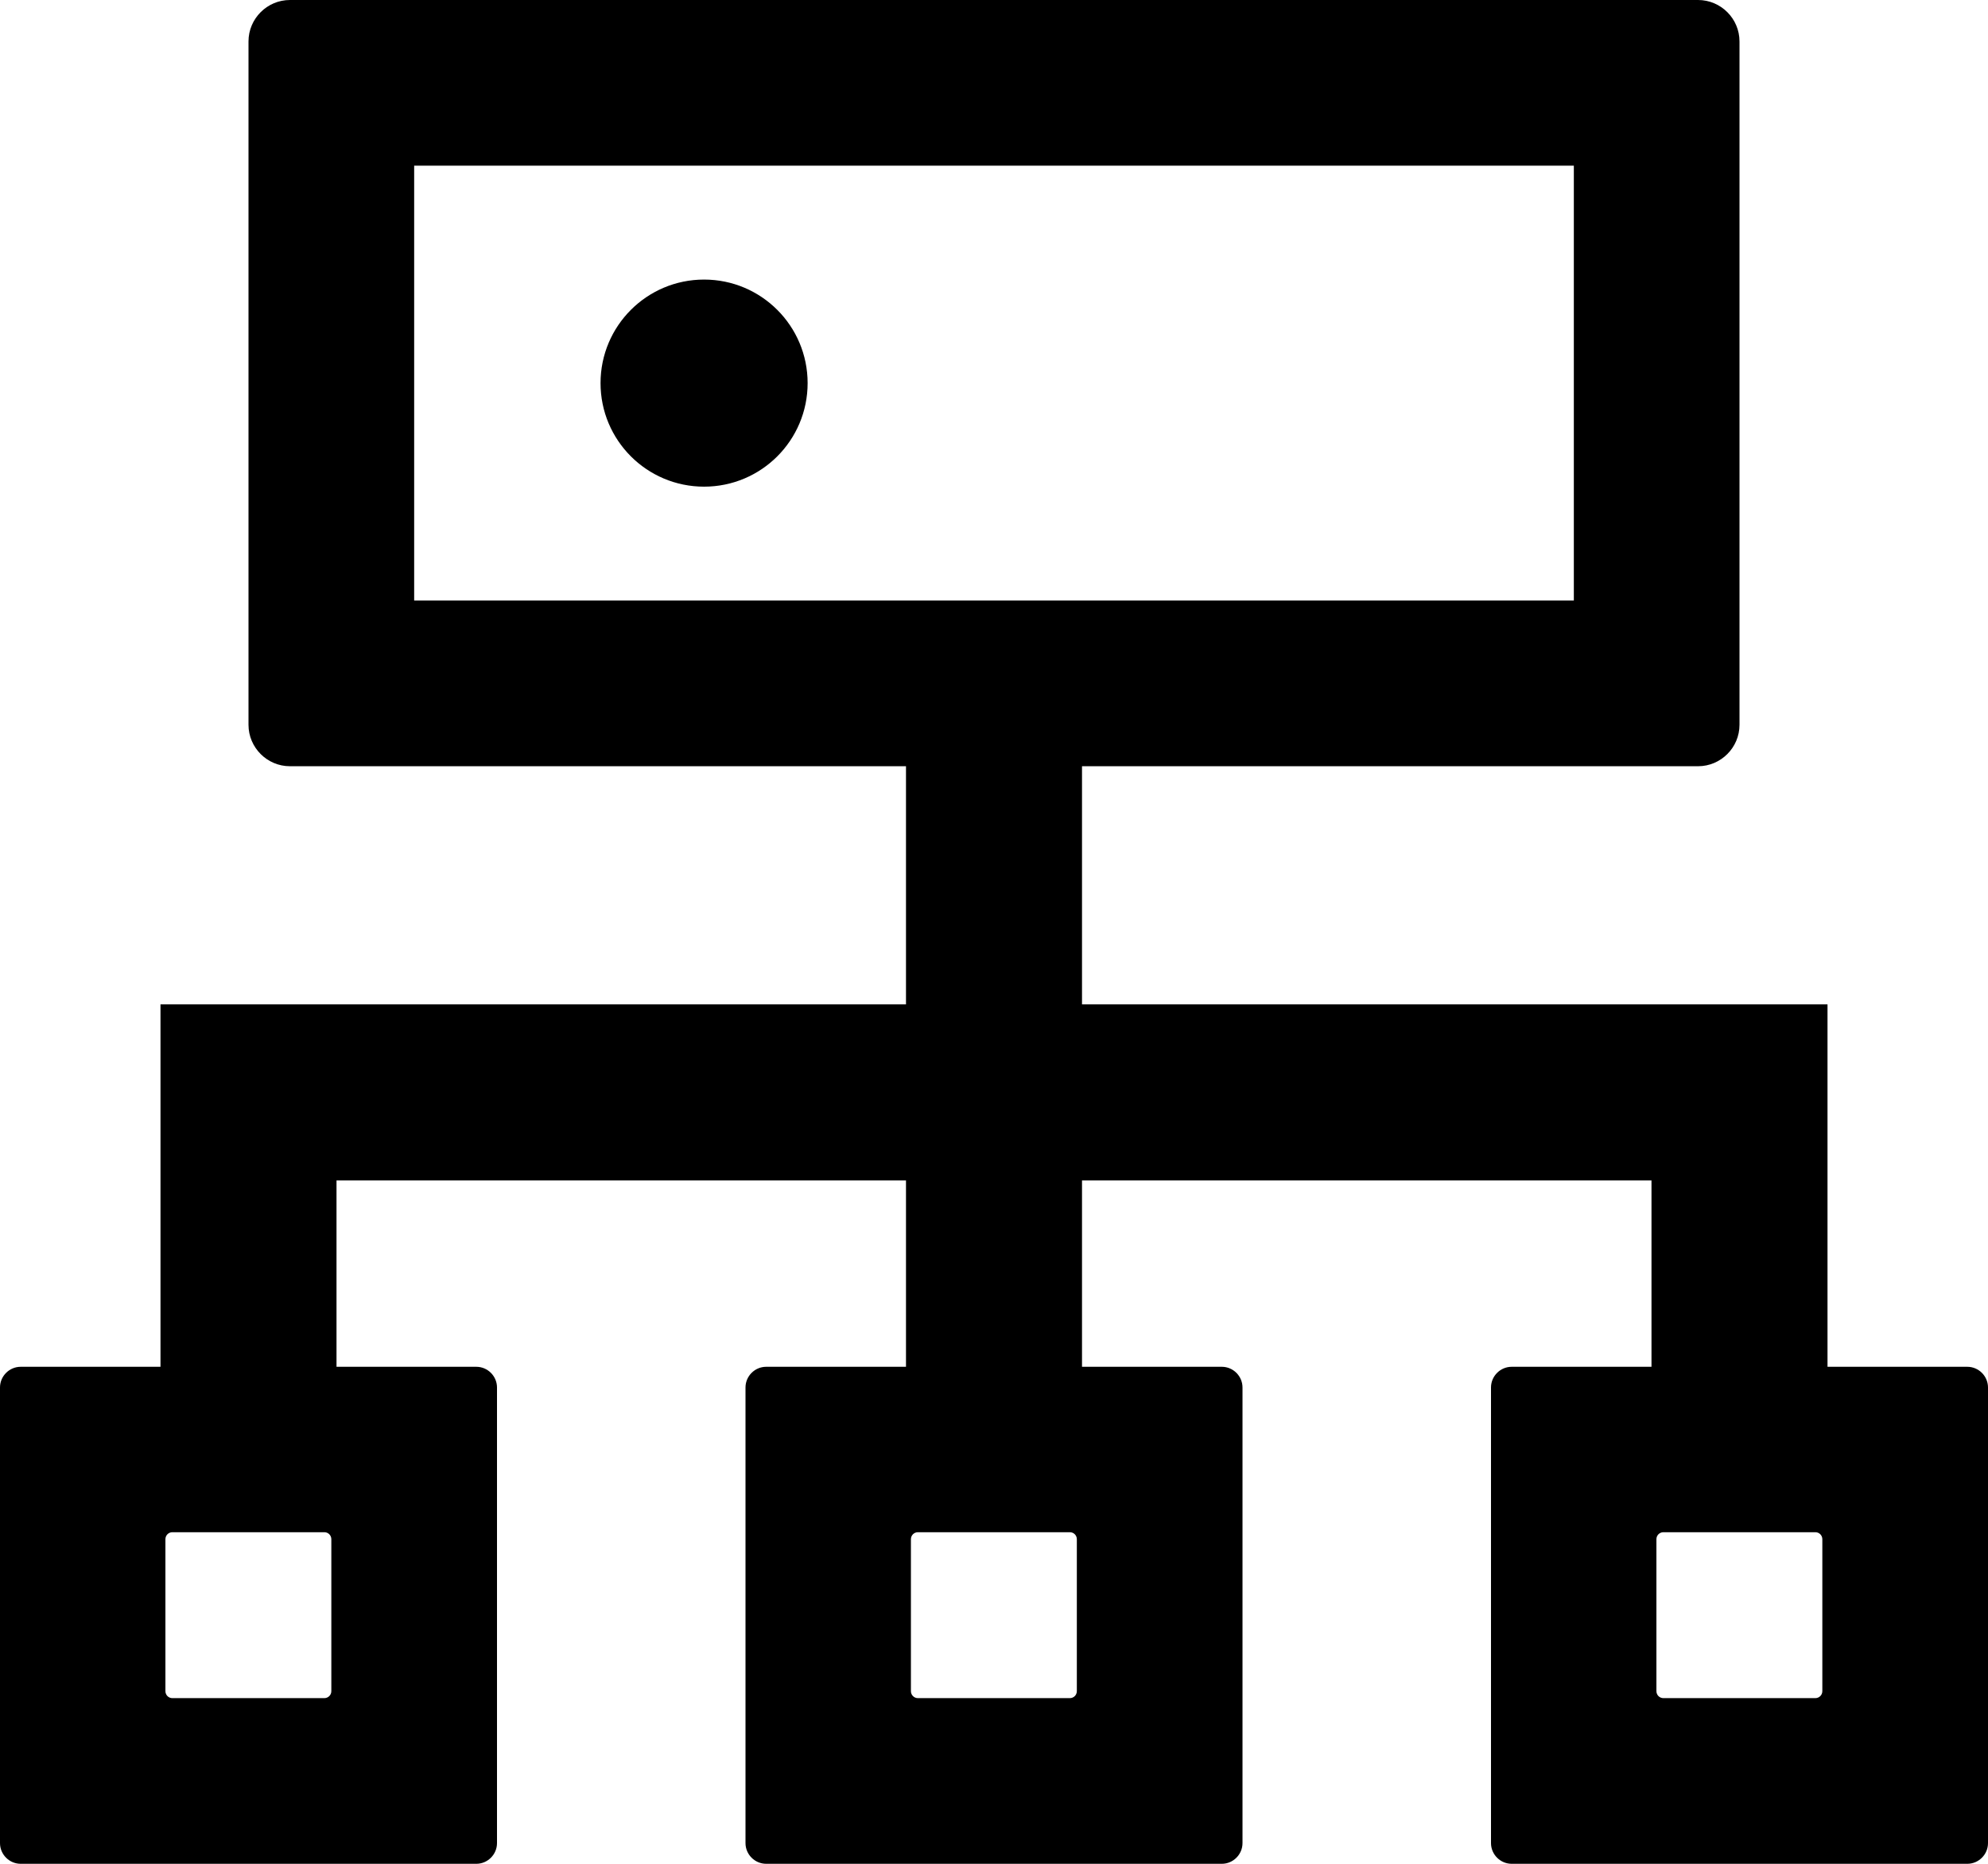 <svg width="48px" height="45px" viewBox="0 0 48 45" version="1.1" xmlns="http://www.w3.org/2000/svg"
    xmlns:xlink="http://www.w3.org/1999/xlink">
    <g stroke="none" stroke-width="1" fill="none" fill-rule="evenodd">
        <g fill="currentColor" fill-rule="nonzero">
            <path
                d="M47.5,33 L44.125,33 L44.125,24.25 L26.125,24.25 L26.125,18.5 L41,18.5 C41.55,18.5 42,18.05 42,17.5 L42,1 C42,0.45 41.55,0 41,0 L7,0 C6.45,0 6,0.45 6,1 L6,17.5 C6,18.05 6.45,18.5 7,18.5 L21.875,18.5 L21.875,24.25 L3.875,24.25 L3.875,33 L0.5,33 C0.225,33 0,33.225 0,33.5 L0,44.5 C0,44.775 0.225,45 0.5,45 L11.5,45 C11.775,45 12,44.775 12,44.5 L12,33.5 C12,33.225 11.775,33 11.5,33 L8.125,33 L8.125,28.5 L21.875,28.5 L21.875,33 L18.5,33 C18.225,33 18,33.225 18,33.5 L18,44.5 C18,44.775 18.225,45 18.5,45 L29.5,45 C29.775,45 30,44.775 30,44.5 L30,33.5 C30,33.225 29.775,33 29.5,33 L26.125,33 L26.125,28.5 L39.875,28.5 L39.875,33 L36.5,33 C36.225,33 36,33.225 36,33.5 L36,44.5 C36,44.775 36.225,45 36.5,45 L47.5,45 C47.775,45 48,44.775 48,44.5 L48,33.5 C48,33.225 47.775,33 47.5,33 Z M8,40.831 C8,40.925 7.925,41 7.831,41 L4.162,41 C4.069,41 3.994,40.925 3.994,40.831 L3.994,37.163 C3.994,37.069 4.069,36.994 4.162,36.994 L7.831,36.994 C7.925,36.994 8,37.069 8,37.163 L8,40.831 Z M26,40.831 C26,40.925 25.925,41 25.831,41 L22.163,41 C22.069,41 21.994,40.925 21.994,40.831 L21.994,37.163 C21.994,37.069 22.069,36.994 22.163,36.994 L25.831,36.994 C25.925,36.994 26,37.069 26,37.163 L26,40.831 Z M10,14.5 L10,4 L38,4 L38,14.5 L10,14.5 Z M44,40.831 C44,40.925 43.925,41 43.831,41 L40.163,41 C40.069,41 39.994,40.925 39.994,40.831 L39.994,37.163 C39.994,37.069 40.069,36.994 40.163,36.994 L43.831,36.994 C43.925,36.994 44,37.069 44,37.163 L44,40.831 Z">
            </path>
            <path
                d="M14.5,9.25 C14.5,10.631 15.619,11.75 17,11.75 C18.381,11.75 19.5,10.631 19.5,9.25 C19.5,7.869 18.381,6.75 17,6.75 C15.619,6.75 14.5,7.869 14.5,9.25 Z">
            </path>
        </g>
    </g>
</svg>